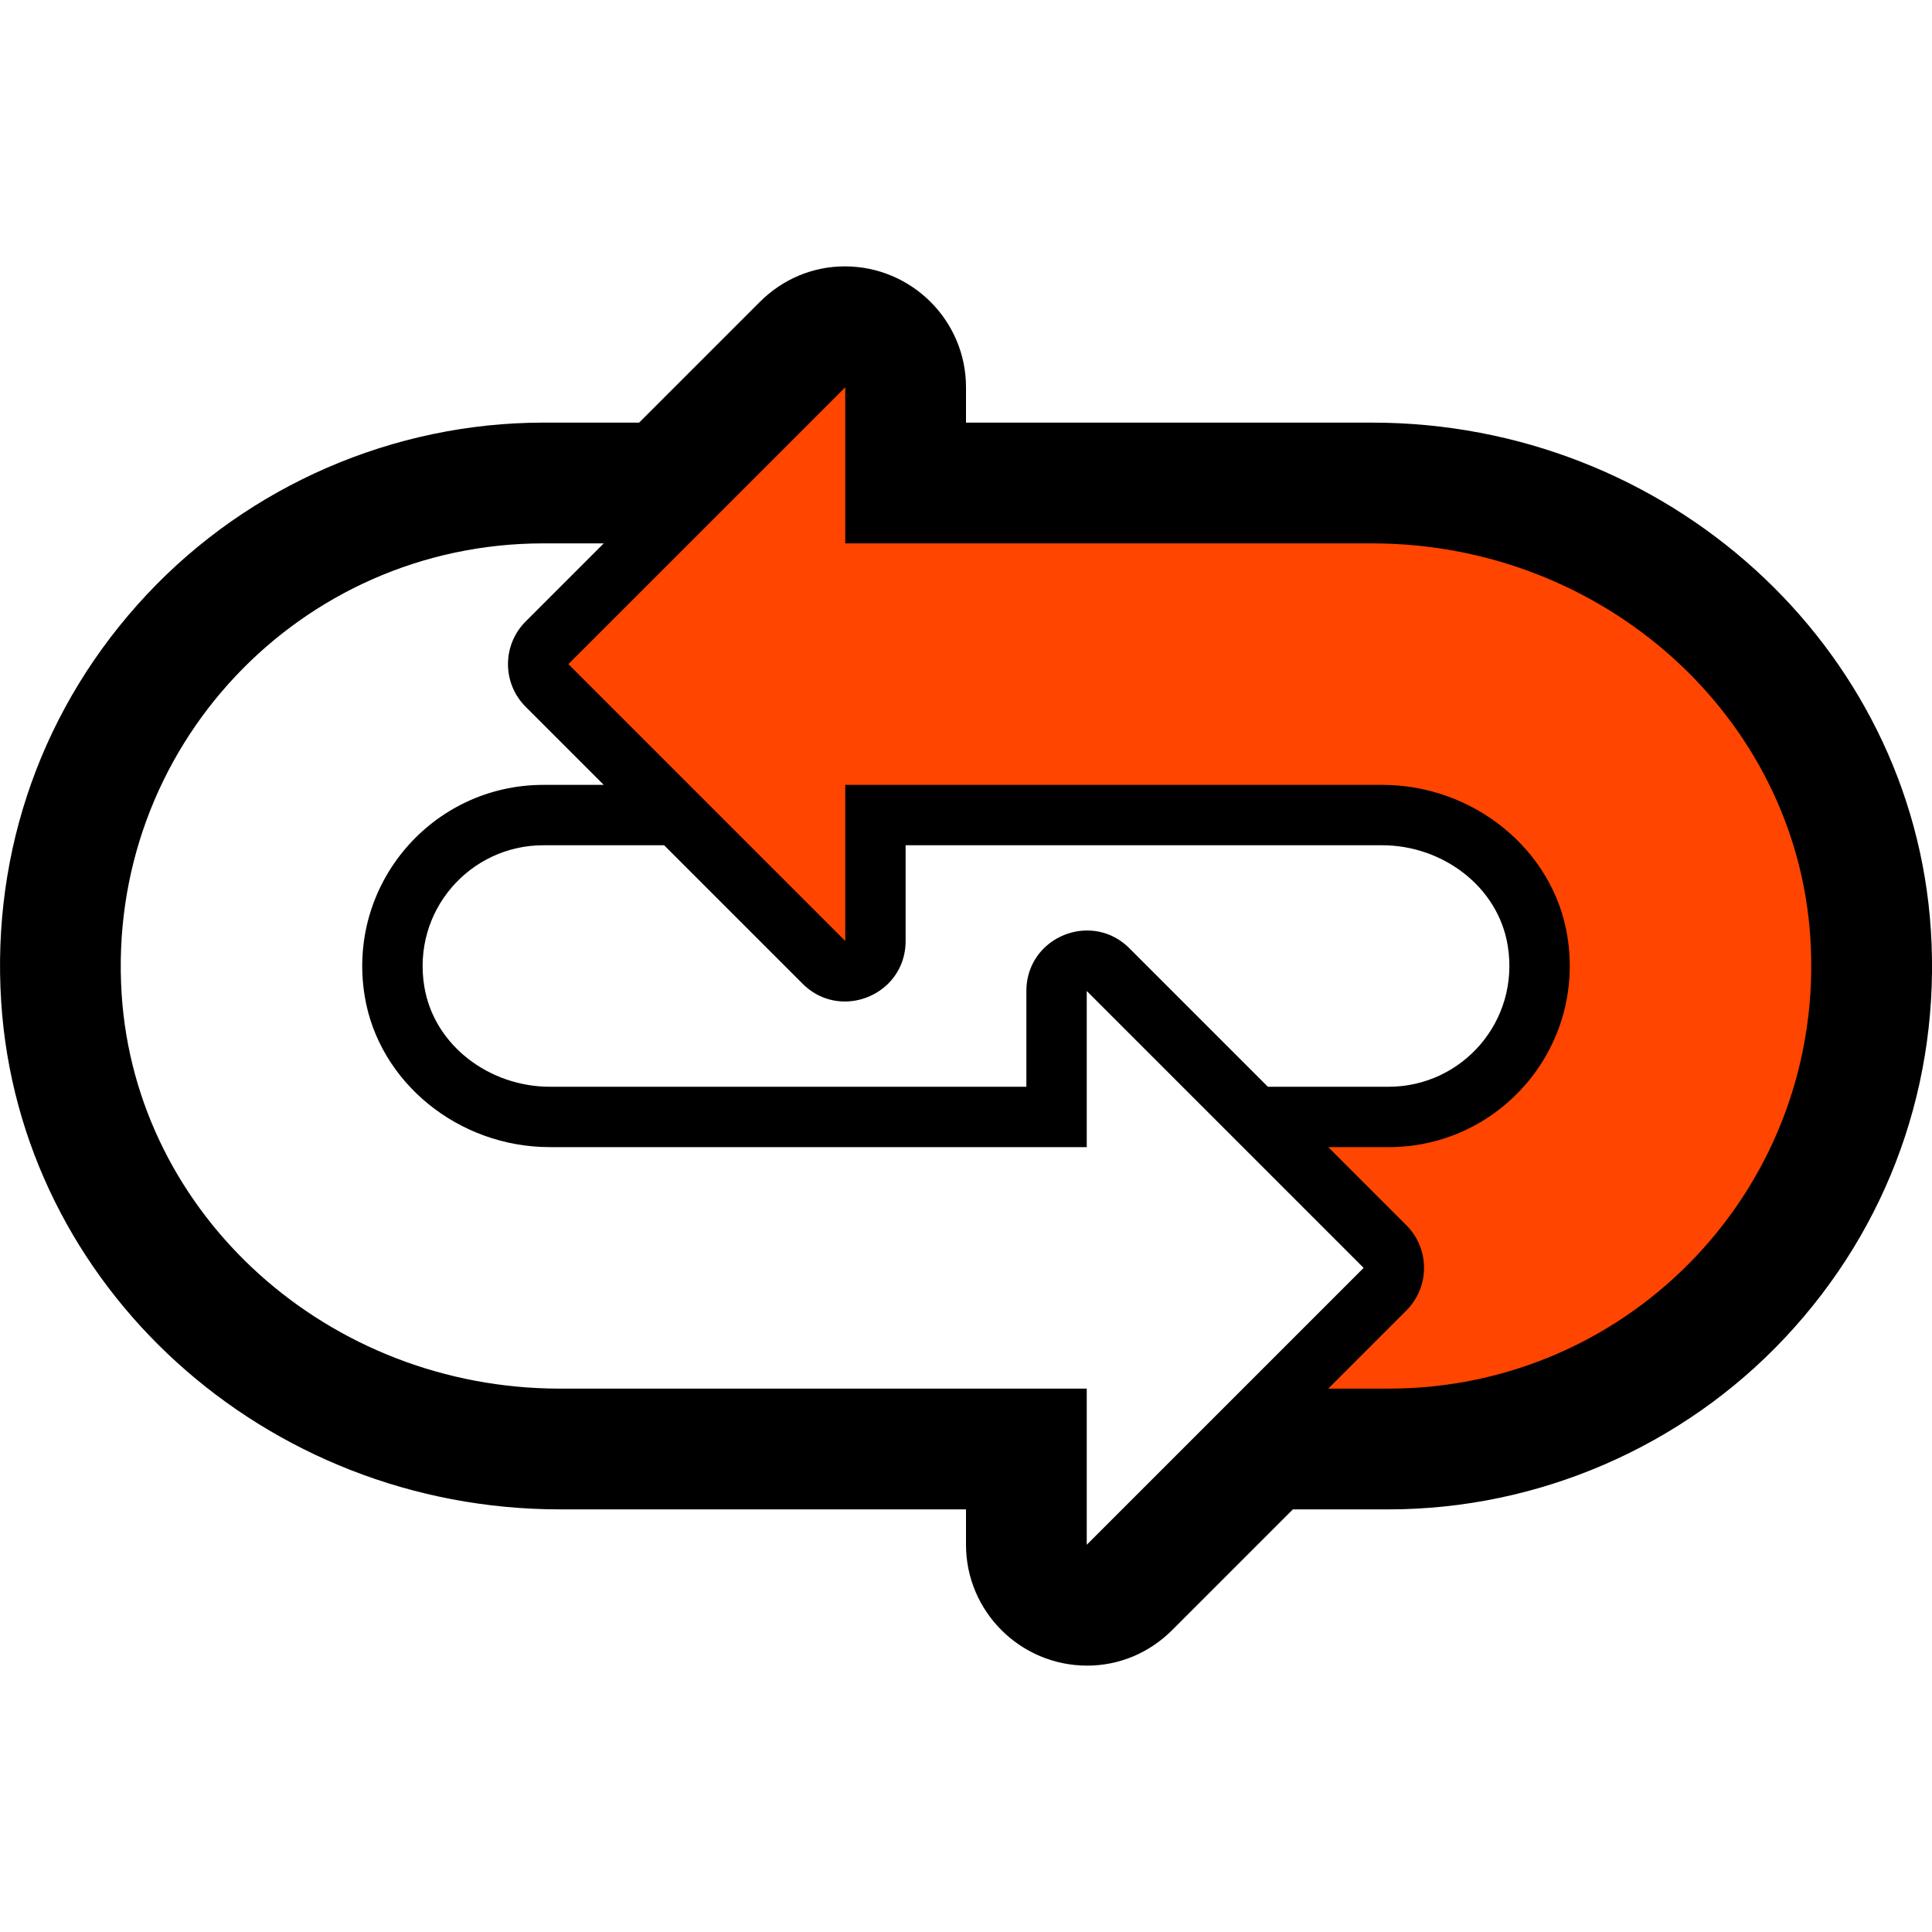 <svg version="1.1" class="aa-icon" width="22px" height="22px" fill="#FF4500" viewBox="0 0 32 32" xml:space="preserve" xmlns="http://www.w3.org/2000/svg" xmlns:xlink="http://www.w3.org/1999/xlink">
    <g stroke-width="0"></g>
    <g stroke-linecap="round" stroke-linejoin="round"></g>
    <g>
        <style type="text/css"> .blueprint_een {fill: #000000;} .st0 {fill: #000000;} </style>
        <path class="blueprint_een" d="M31.981,15.403C31.676,10.691,27.61,7,22.726,7H16V6.414c0-1.104-0.9-2.002-2.007-2.002h0 c-0.528,0-1.028,0.209-1.407,0.588l-2,2H9C6.522,7,4.128,8.037,2.433,9.846c-1.719,1.834-2.576,4.232-2.413,6.751 C0.324,21.309,4.39,25,9.274,25H16v0.586c0,1.104,0.9,2.002,2.007,2.002c0.528,0,1.028-0.209,1.407-0.588l2-2H23 c2.478,0,4.872-1.037,6.568-2.846C31.287,20.32,32.144,17.922,31.981,15.403z M18,25.586V23H9.274c-3.833,0-7.022-2.869-7.259-6.532 C1.751,12.393,4.965,9,9,9h1l-1.293,1.293c-0.391,0.391-0.391,1.024,0,1.414L10,13H9c-1.838,0-3.261,1.643-2.96,3.496 C6.272,17.924,7.591,19,9.107,19H18v-2.586L22.586,21L18,25.586z M11,14l2.293,2.293c0.204,0.204,0.454,0.295,0.7,0.295 c0.514,0,1.007-0.399,1.007-1.002V14h7.893c0.996,0,1.92,0.681,2.08,1.664C25.176,16.917,24.215,18,23,18h-2l-2.293-2.293 c-0.204-0.204-0.454-0.295-0.7-0.295c-0.514,0-1.007,0.399-1.007,1.002V18H9.107c-0.996,0-1.92-0.681-2.08-1.664 C6.824,15.083,7.785,14,9,14H11z"></path>
        <path d="M23,23h-1l1.293-1.293c0.391-0.391,0.391-1.024,0-1.414L22,19h1c1.838,0,3.261-1.643,2.96-3.496 C25.728,14.076,24.409,13,22.893,13H14l0,2.586L9.414,11L14,6.415V9h8.726c3.833,0,7.022,2.869,7.259,6.532 C30.249,19.607,27.035,23,23,23z"></path>
    </g>
</svg>
